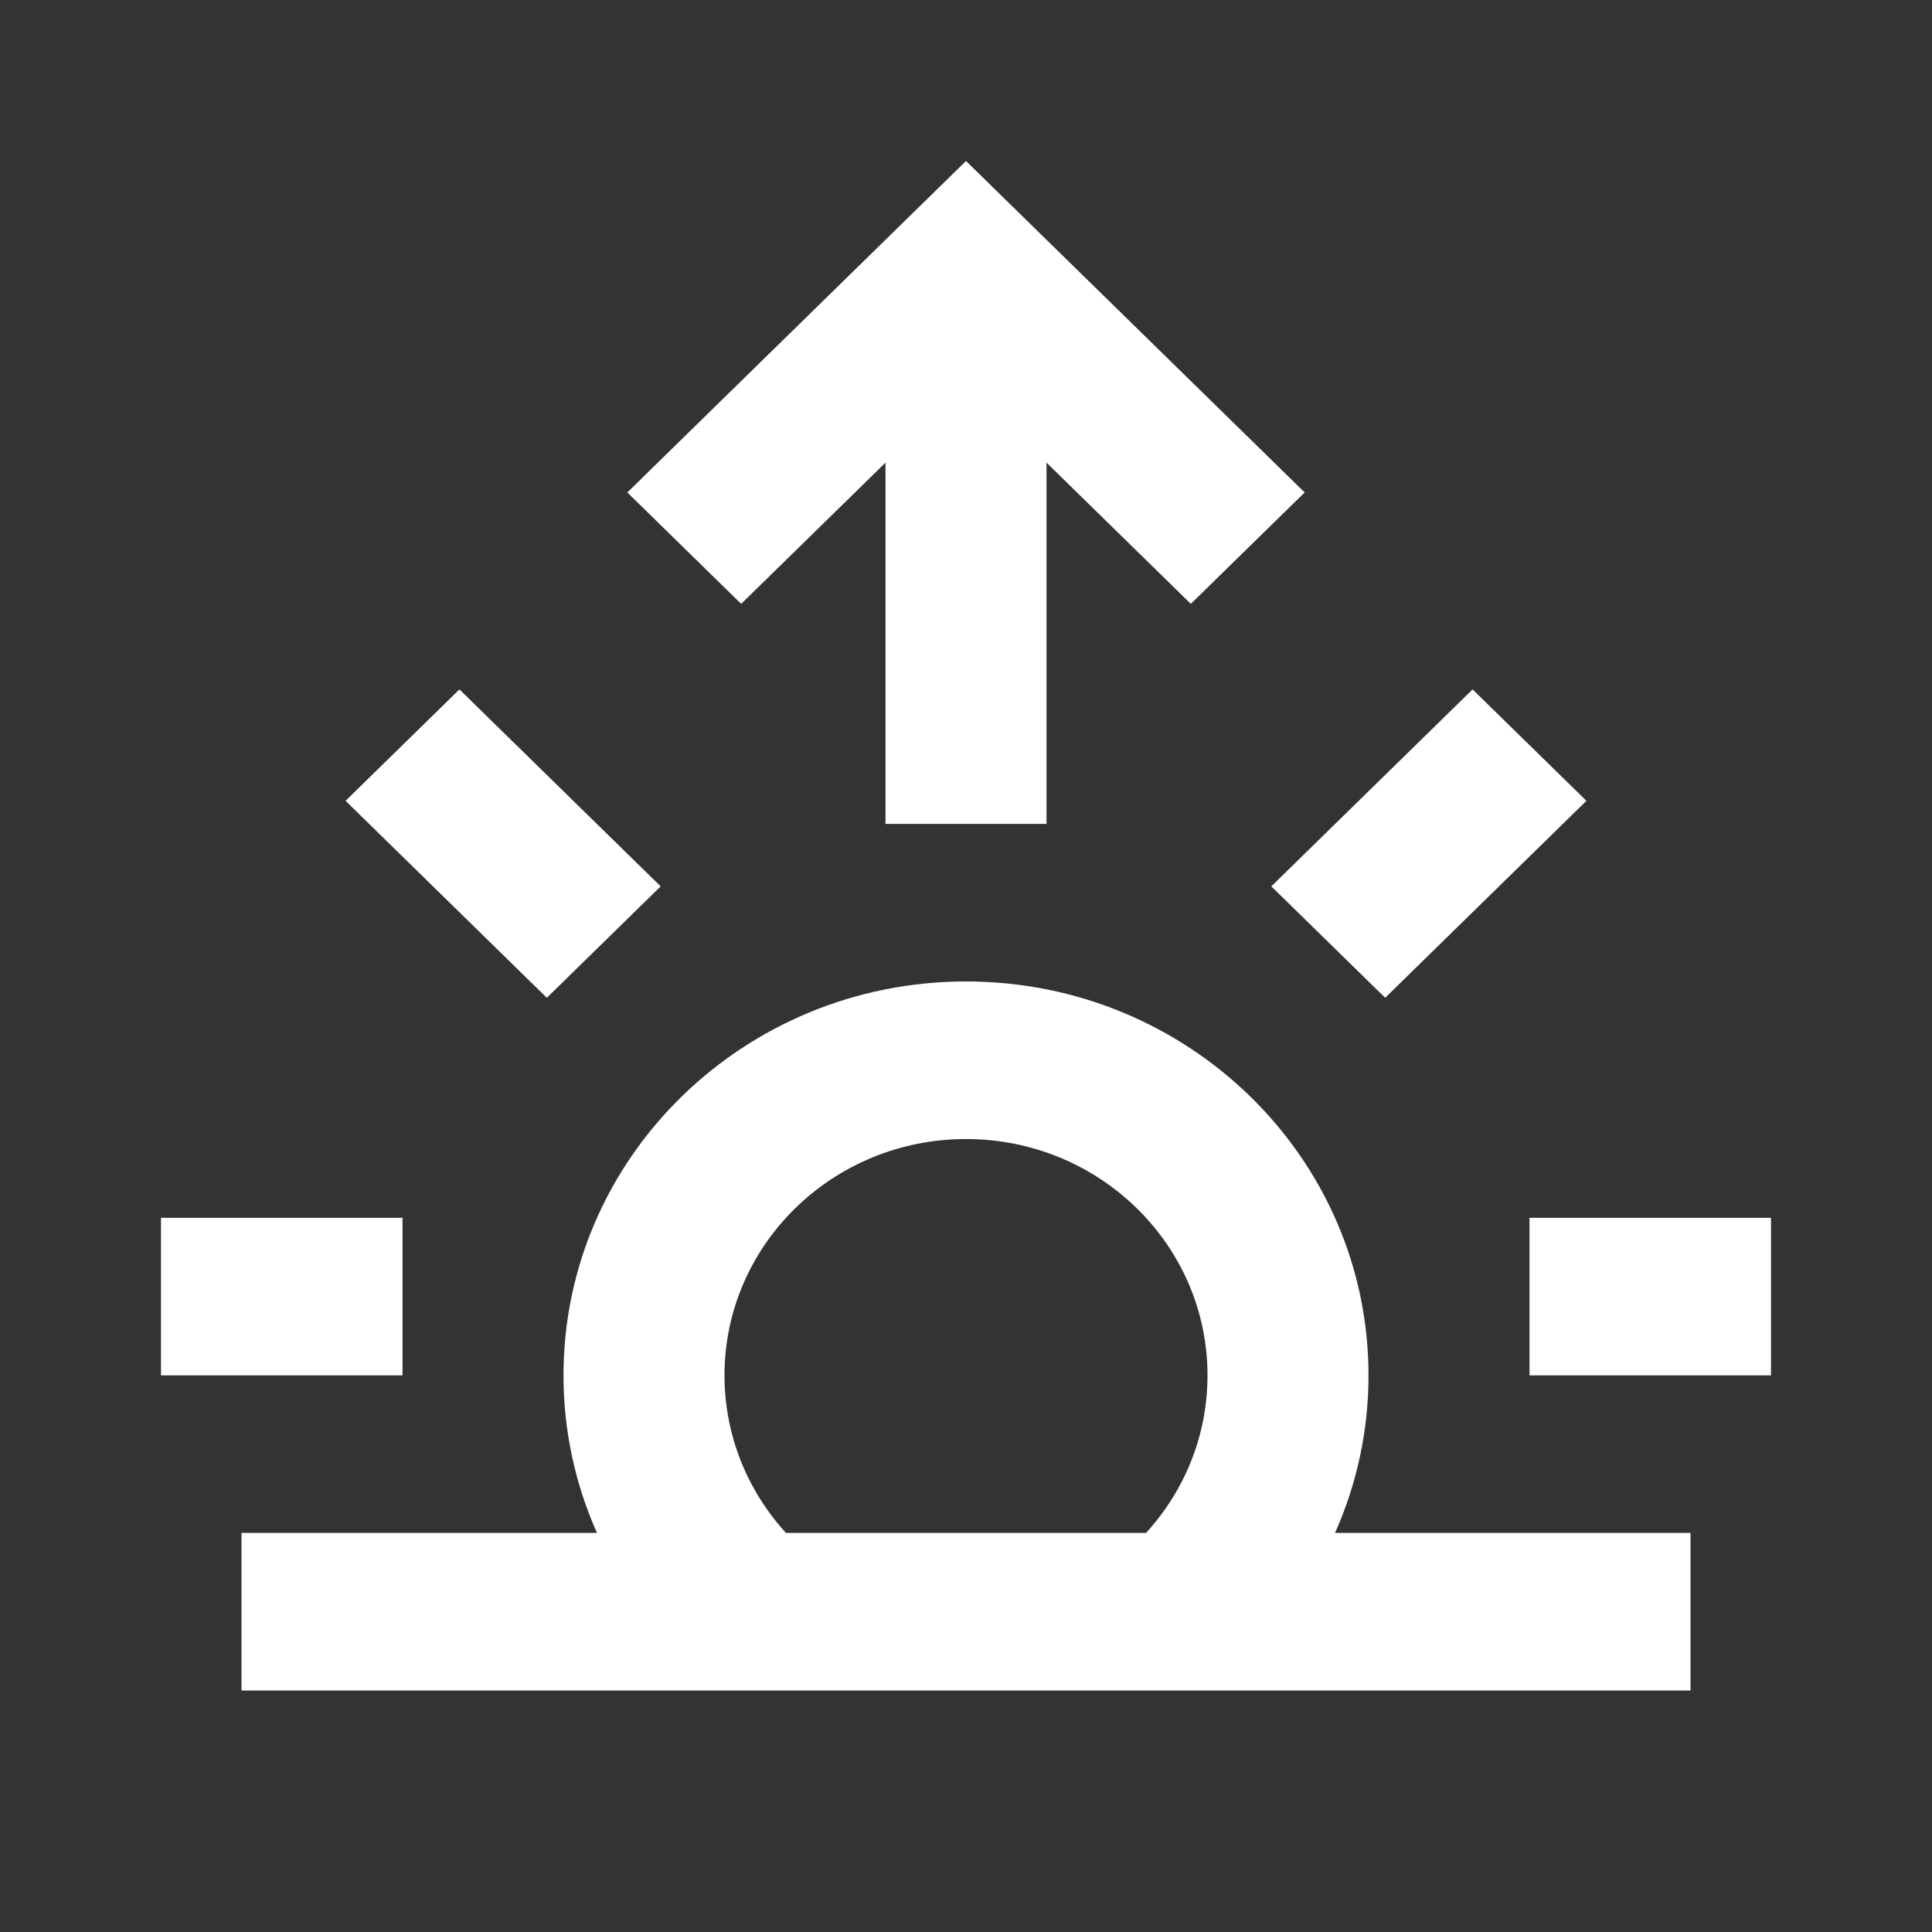 <svg width="512" height="512" viewBox="0 0 512 512" fill="none" xmlns="http://www.w3.org/2000/svg">
<rect x="0" y="0" width="512" height="512" fill="#333333" stroke="none"/>
<path d="M256 42.668L345.751 130.505L315.582 160.031L277.333 122.599V218.343H234.667V122.599L196.418 160.031L166.248 130.505L256 42.668Z" fill="white"/>
<path fill-rule="evenodd" clip-rule="evenodd" d="M448 448.001V406.245H353.792C359.501 393.457 362.667 379.335 362.667 364.488C362.667 306.835 314.91 260.097 256 260.097C197.09 260.097 149.333 306.835 149.333 364.488C149.333 379.335 152.5 393.457 158.209 406.245H64V448.001H448ZM303.703 406.245C313.839 395.163 320 380.531 320 364.488C320 329.897 291.347 301.854 256 301.854C220.653 301.854 192 329.897 192 364.488C192 380.531 198.162 395.163 208.296 406.245H303.703Z" fill="white"/>
<path d="M405.333 364.488H469.333V322.732H405.333V364.488Z" fill="white"/>
<path d="M106.667 364.488H42.667V322.732H106.667V364.488Z" fill="white"/>
<path d="M175.085 234.895L121.752 182.7L91.582 212.226L144.915 264.423L175.085 234.895Z" fill="white"/>
<path d="M390.249 182.7L336.915 234.895L367.085 264.423L420.418 212.226L390.249 182.7Z" fill="white"/>
</svg>
